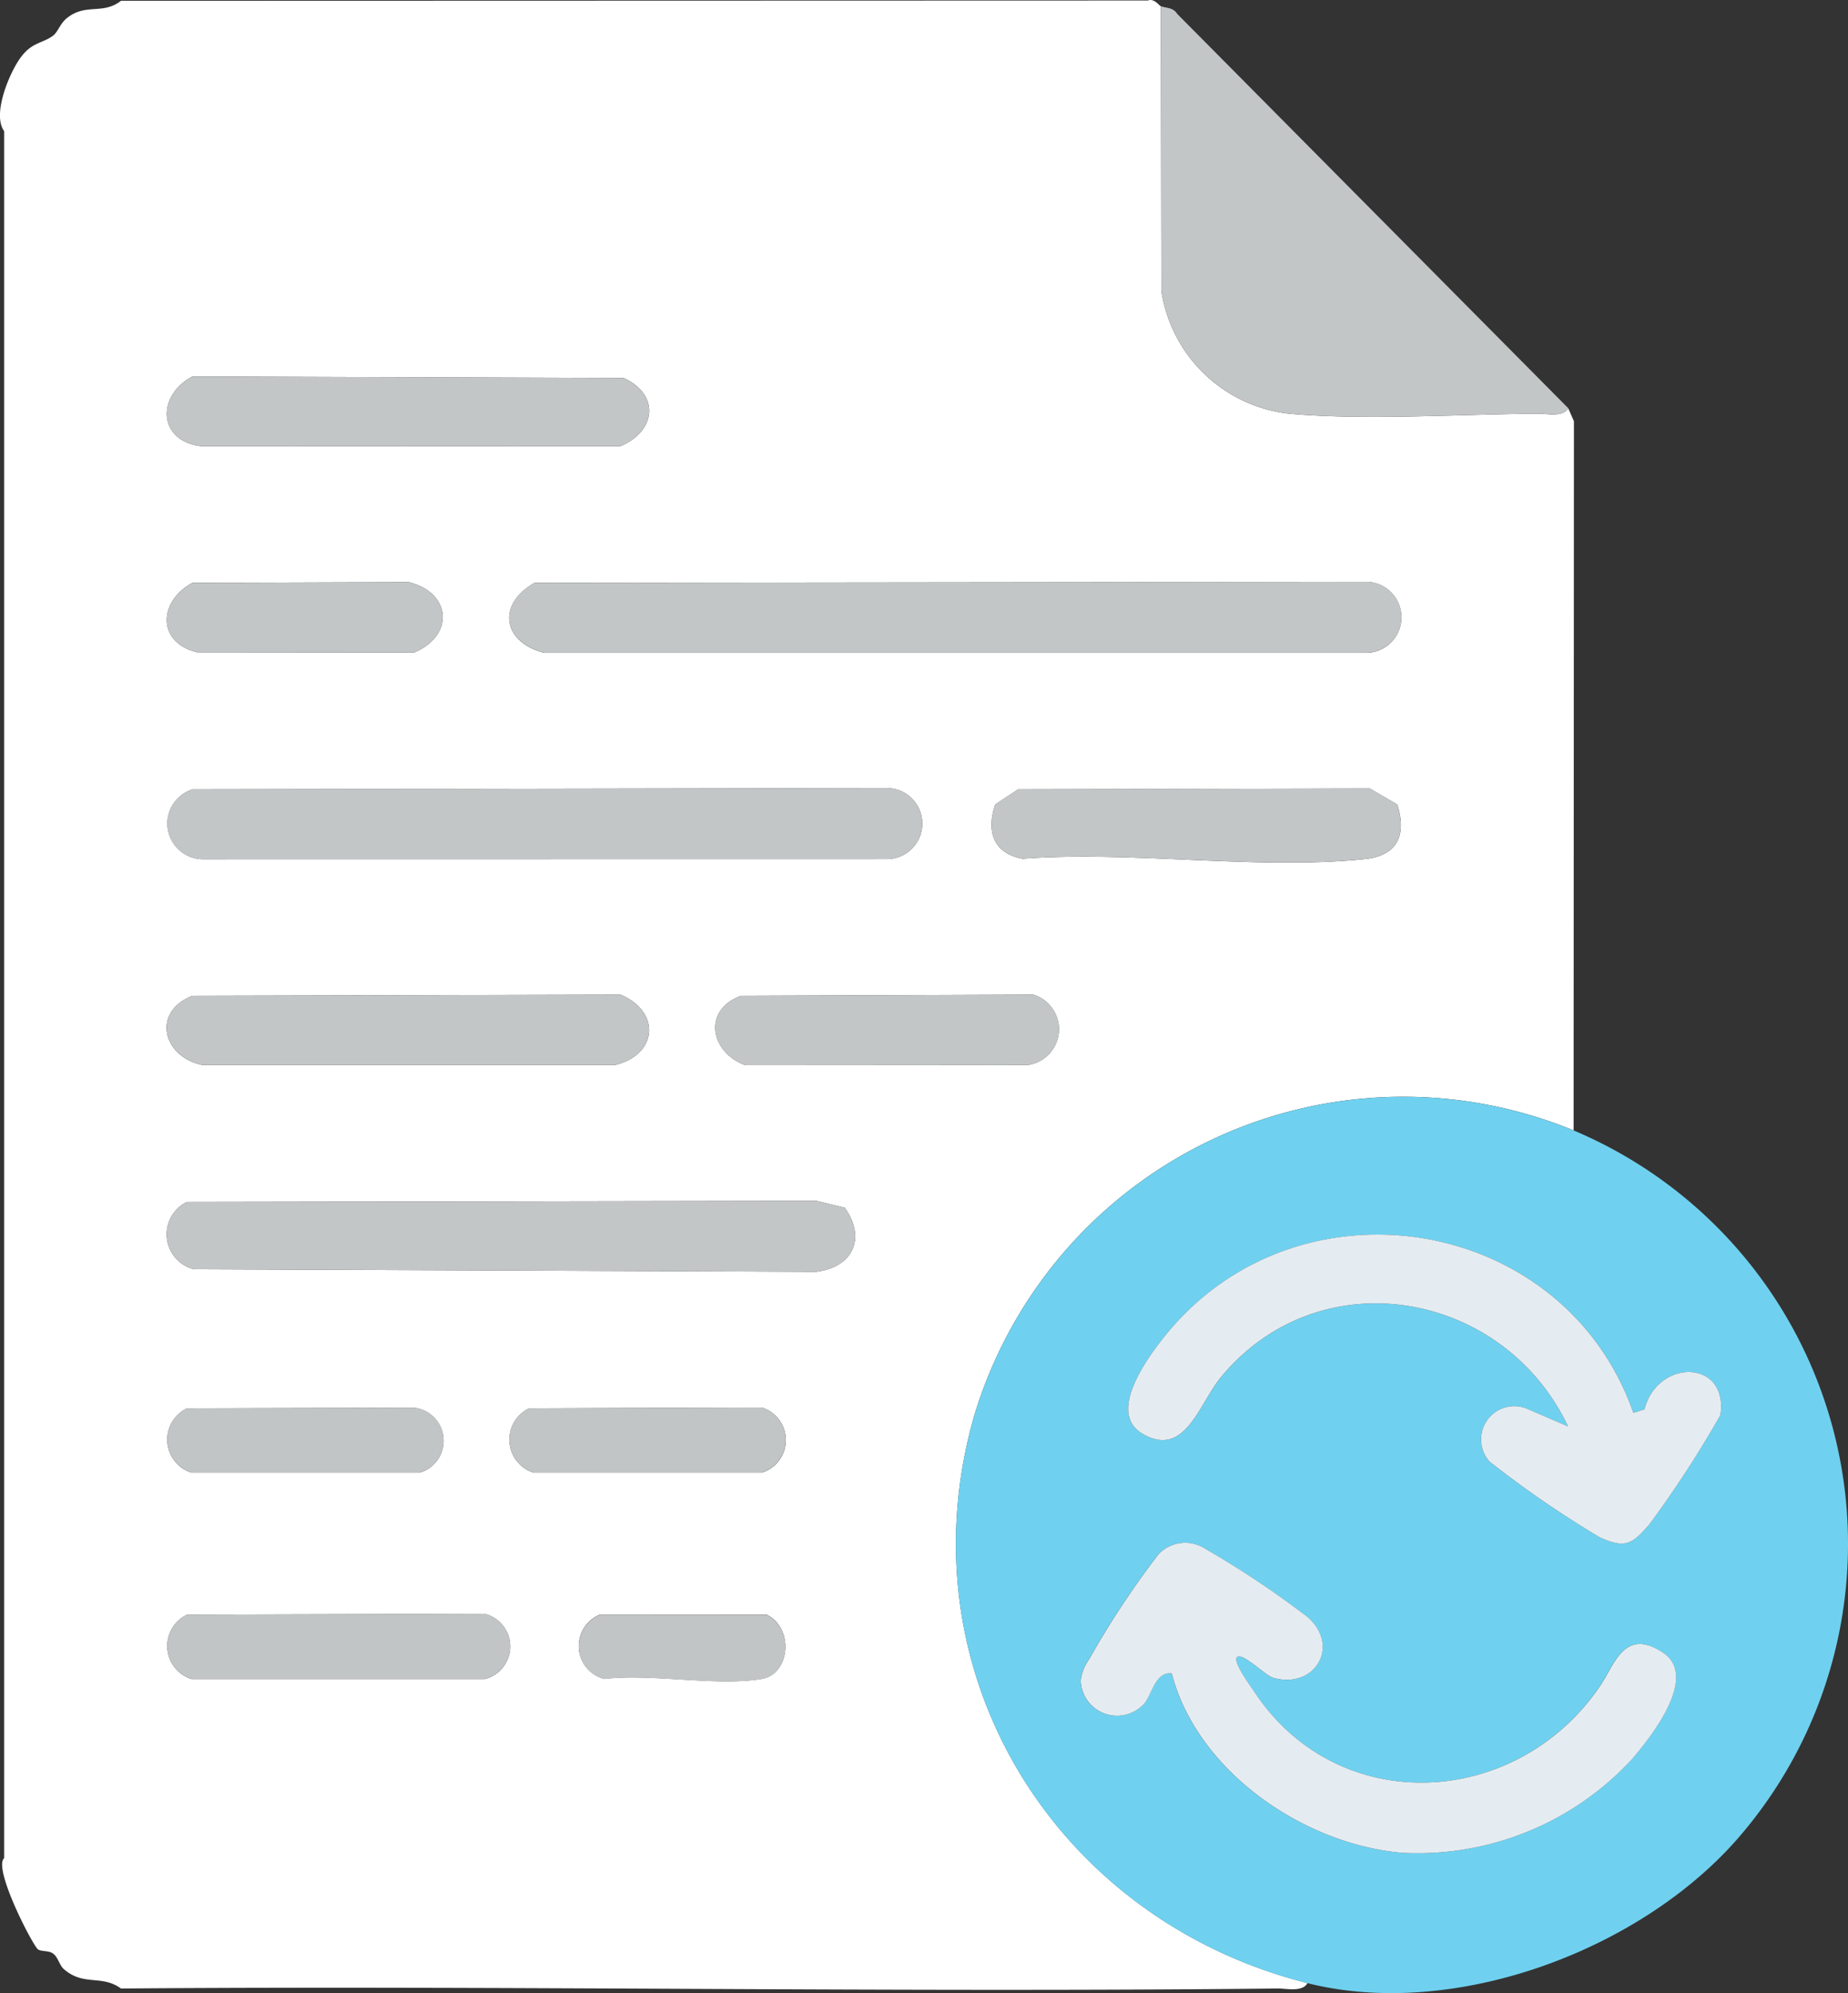 <svg id="img14" xmlns="http://www.w3.org/2000/svg" xmlns:xlink="http://www.w3.org/1999/xlink" width="89.018" height="96" viewBox="0 0 89.018 96">
  <rect x="0" y="0" width="89.018" height="96" fill="#333333" stroke="none"/>
  <defs>
    <clipPath id="clip-path">
      <rect id="Rectangle_404788" data-name="Rectangle 404788" width="89.018" height="96" fill="none"/>
    </clipPath>
  </defs>
  <g id="Group_1102486" data-name="Group 1102486" clip-path="url(#clip-path)">
    <path id="Path_877206" data-name="Path 877206" d="M55.92.3l.021,13.712a7.019,7.019,0,0,0,6.122,5.911c3.586.334,8.326.03,12.037,0,.436,0,1.191.183,1.439-.262l.277.628L75.8,54.449A21.579,21.579,0,0,0,46.893,68.311c-3.436,12.237,3.931,24.146,16.09,27.208-.247.446-1,.258-1.439.262-18.568.2-37.147-.147-55.716,0-.935-.681-1.783-.1-2.74-.924-.239-.2-.282-.592-.548-.772-.207-.14-.555-.077-.711-.191C1.579,93.71-.347,90,.2,89.5V6.317c-.59-.8.251-2.8.784-3.532.554-.762,1.046-.683,1.559-1.057.258-.188.341-.593.7-.872C4.149.145,4.947.724,5.828.039L55.293.024c.308-.117.525.237.627.276M9.271,18.133c-1.759.934-1.673,3.145.47,3.365l20.151-.009c1.714-.719,1.908-2.483.145-3.284Zm0,9.94c-1.646.887-1.727,2.88.228,3.346l10.453.01c1.943-.816,1.806-2.885-.271-3.391Zm16.48,0c-1.863,1.056-1.51,2.878.465,3.37l39.522,0a1.71,1.71,0,1,0,0-3.418ZM9.279,38.022a1.719,1.719,0,0,0,.457,3.362l32.982-.005a1.709,1.709,0,1,0,0-3.418Zm39.76,0-1.1.729c-.439,1.3-.088,2.354,1.321,2.611,5.256-.391,11.324.554,16.48.018,1.573-.163,2.035-1.158,1.565-2.629l-1.322-.771ZM9.279,47.962c-1.982.76-1.457,2.942.48,3.339H29.621c2.063-.5,2.227-2.566.271-3.391Zm26.42,0c-1.882.693-1.487,2.732.209,3.349L49.5,51.3a1.74,1.74,0,0,0,.271-3.391Zm4.991,10.209-1.37-.332-30.312.055a1.733,1.733,0,0,0,.334,3.242l29.976.124c1.781-.23,2.413-1.625,1.373-3.089M9.008,67.834a1.67,1.67,0,0,0,.218,3.1H20.213a1.6,1.6,0,0,0-.272-3.128Zm16.48,0a1.67,1.67,0,0,0,.218,3.1H36.693a1.642,1.642,0,0,0,0-3.139Zm-16.48,9.94a1.67,1.67,0,0,0,.218,3.1H23.353a1.618,1.618,0,0,0,0-3.139Zm19.883,0a1.634,1.634,0,0,0,.216,3.094c2.3-.271,5.4.368,7.586,0,1.381-.233,1.565-2.475.218-3.1Z" transform="translate(0 0)" fill="#fff"/>
    <path id="Path_877207" data-name="Path 877207" d="M205.782,203.535a21.614,21.614,0,0,1,8.108,33.874c-4.682,5.561-13.778,8.995-20.926,7.2-12.159-3.062-19.527-14.971-16.09-27.208a21.579,21.579,0,0,1,28.908-13.862m2.88,13.6c-3.36-9.589-16.254-11.637-22.611-3.643-.874,1.1-2.734,3.665-1.03,4.654,2.049,1.19,2.708-1.43,3.76-2.709,4.763-5.8,13.622-4.205,16.737,2.354l-2.01-.865a1.6,1.6,0,0,0-1.773,2.558A49.844,49.844,0,0,0,207,223.111c1.265.6,1.589.366,2.441-.614a53.352,53.352,0,0,0,3.406-5.237c.425-2.7-3.019-2.764-3.655-.29Zm-19.1,11.772c.255-.26,1.377.889,1.752.993,2,.555,3.261-1.528,1.634-2.942a45.865,45.865,0,0,0-5.028-3.341,1.759,1.759,0,0,0-2.138.332,42.744,42.744,0,0,0-3.329,5.039,2.23,2.23,0,0,0-.42,1.046,1.755,1.755,0,0,0,3.014,1.156c.406-.376.546-1.615,1.375-1.5,1.222,4.705,6.352,8.236,11.114,8.637a14.049,14.049,0,0,0,11.12-4.584c.938-1.115,3.149-3.936,1.412-5.07-1.86-1.214-2.324.611-3.021,1.63-4.047,5.928-12.633,6.358-16.656.257-.189-.286-1.042-1.438-.829-1.654" transform="translate(-129.982 -149.086)" fill="#6fd1ef"/>
    <path id="Path_877208" data-name="Path 877208" d="M233.39,20.506c-.248.445-1,.258-1.439.262-3.711.033-8.452.338-12.037,0a7.019,7.019,0,0,1-6.122-5.911l-.021-13.712c.255.1.589.05.792.378Z" transform="translate(-157.851 -0.848)" fill="#c3c6c7"/>
    <path id="Path_877209" data-name="Path 877209" d="M94.989,107.168l39.988-.053a1.71,1.71,0,1,1,0,3.418l-39.522,0c-1.975-.492-2.328-2.314-.465-3.37" transform="translate(-69.238 -79.095)" fill="#c3c6c7"/>
    <path id="Path_877210" data-name="Path 877210" d="M31.988,145.177l33.439-.061a1.709,1.709,0,1,1,0,3.418l-32.982.005a1.718,1.718,0,0,1-.457-3.362" transform="translate(-22.709 -107.155)" fill="#c3c6c7"/>
    <path id="Path_877211" data-name="Path 877211" d="M63.358,221.434c1.04,1.464.409,2.859-1.373,3.089L32.009,224.4a1.733,1.733,0,0,1-.334-3.242l30.312-.055Z" transform="translate(-22.667 -163.264)" fill="#c3c6c7"/>
    <path id="Path_877212" data-name="Path 877212" d="M31.952,69.318l20.766.072c1.762.8,1.568,2.566-.145,3.284l-20.151.009c-2.144-.22-2.23-2.431-.47-3.365" transform="translate(-22.681 -51.185)" fill="#c3c6c7"/>
    <path id="Path_877213" data-name="Path 877213" d="M31.933,183.2l20.613-.052c1.956.825,1.792,2.893-.271,3.391H32.413c-1.938-.4-2.462-2.579-.48-3.339" transform="translate(-22.654 -135.239)" fill="#c3c6c7"/>
    <path id="Path_877214" data-name="Path 877214" d="M183.855,145.226l16.943-.041,1.322.77c.47,1.471.008,2.466-1.565,2.629-5.155.536-11.223-.409-16.48-.018-1.409-.257-1.76-1.315-1.322-2.611Z" transform="translate(-134.817 -107.206)" fill="#c3c6c7"/>
    <path id="Path_877215" data-name="Path 877215" d="M132.951,183.2l14.074-.053a1.74,1.74,0,0,1-.271,3.392l-13.594.01c-1.7-.617-2.091-2.656-.209-3.349" transform="translate(-97.252 -135.238)" fill="#c3c6c7"/>
    <path id="Path_877216" data-name="Path 877216" d="M31.776,297.191l14.344-.043a1.618,1.618,0,0,1,0,3.14H31.994a1.67,1.67,0,0,1-.218-3.1" transform="translate(-22.768 -219.417)" fill="#c2c5c6"/>
    <path id="Path_877217" data-name="Path 877217" d="M31.95,107.22l10.41-.035c2.077.506,2.214,2.575.271,3.391l-10.453-.01c-1.955-.466-1.873-2.459-.228-3.346" transform="translate(-22.679 -79.147)" fill="#c3c6c7"/>
    <path id="Path_877218" data-name="Path 877218" d="M94.776,259.192l11.2-.043a1.642,1.642,0,0,1,0,3.139H94.994a1.67,1.67,0,0,1-.218-3.1" transform="translate(-69.288 -191.358)" fill="#c2c5c6"/>
    <path id="Path_877219" data-name="Path 877219" d="M31.776,259.222l10.933-.033a1.6,1.6,0,0,1,.272,3.129H31.994a1.67,1.67,0,0,1-.218-3.1" transform="translate(-22.768 -191.388)" fill="#c2c5c6"/>
    <path id="Path_877220" data-name="Path 877220" d="M107.592,297.316l8.021,0c1.346.621,1.162,2.863-.218,3.1-2.183.368-5.29-.271-7.586,0a1.634,1.634,0,0,1-.216-3.094" transform="translate(-78.701 -219.54)" fill="#c2c5c6"/>
    <path id="Path_877221" data-name="Path 877221" d="M206.515,289.617c-.212.216.641,1.368.83,1.654,4.022,6.1,12.609,5.671,16.656-.257.7-1.02,1.16-2.845,3.021-1.63,1.737,1.134-.474,3.955-1.412,5.07a14.049,14.049,0,0,1-11.12,4.584c-4.762-.4-9.893-3.932-11.114-8.637-.828-.114-.969,1.125-1.375,1.5a1.755,1.755,0,0,1-3.014-1.156,2.23,2.23,0,0,1,.42-1.046,42.741,42.741,0,0,1,3.329-5.04,1.759,1.759,0,0,1,2.138-.332,45.857,45.857,0,0,1,5.028,3.341c1.627,1.414.364,3.5-1.634,2.942-.376-.1-1.5-1.254-1.752-.994" transform="translate(-146.932 -209.793)" fill="#e5ecf1"/>
    <path id="Path_877222" data-name="Path 877222" d="M232.086,235.91l.53-.167c.637-2.474,4.08-2.413,3.655.29a53.3,53.3,0,0,1-3.406,5.237c-.851.98-1.175,1.21-2.441.614a49.842,49.842,0,0,1-5.267-3.626,1.6,1.6,0,0,1,1.773-2.558l2.01.865c-3.114-6.56-11.973-8.15-16.737-2.354-1.051,1.279-1.711,3.9-3.76,2.709-1.7-.989.156-3.555,1.03-4.654,6.357-7.993,19.251-5.945,22.611,3.643" transform="translate(-153.405 -167.858)" fill="#e5ecf1"/>
  </g>
</svg>
